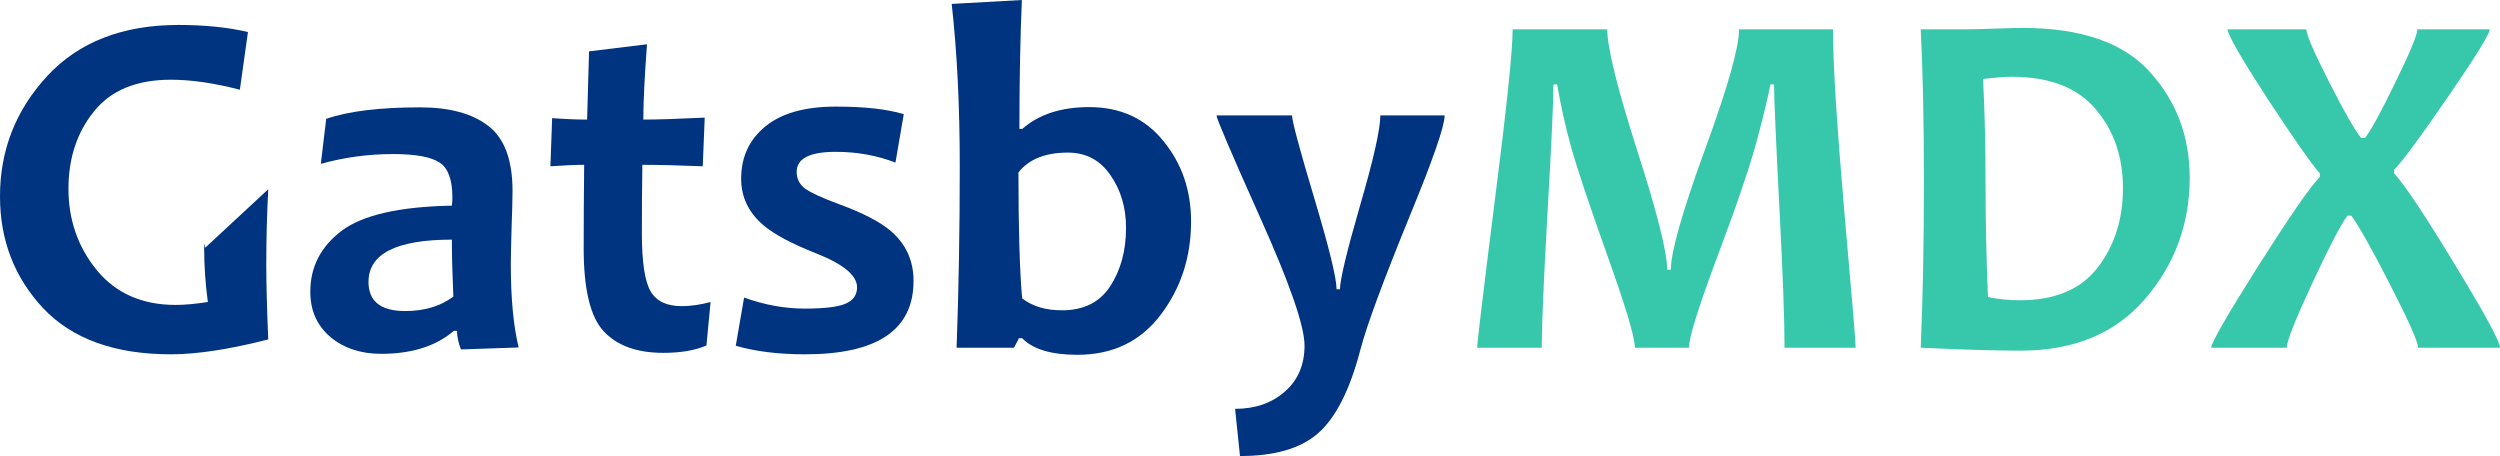 <?xml version="1.0" encoding="UTF-8" standalone="no"?>
<svg
   xmlns:dc="http://purl.org/dc/elements/1.1/"
   xmlns:cc="http://creativecommons.org/ns#"
   xmlns:rdf="http://www.w3.org/1999/02/22-rdf-syntax-ns#"
   xmlns:svg="http://www.w3.org/2000/svg"
   xmlns="http://www.w3.org/2000/svg"
   xmlns:sodipodi="http://sodipodi.sourceforge.net/DTD/sodipodi-0.dtd"
   xmlns:inkscape="http://www.inkscape.org/namespaces/inkscape"
   width="479.25"
   height="87.422"
   viewBox="0 0 479.25 87.422"
   version="1.1"
   id="SVGRoot"
   sodipodi:docname="logo2.svg"
   inkscape:version="1.0.2-2 (e86c870879, 2021-01-15)">
  <title
     id="title61">GatsbyMDX</title>
  <defs
     id="defs40" />
  <sodipodi:namedview
     id="base"
     pagecolor="#ffffff"
     bordercolor="#666666"
     borderopacity="1.0"
     inkscape:pageopacity="0.0"
     inkscape:pageshadow="2"
     inkscape:zoom="0.99"
     inkscape:cx="215.72908"
     inkscape:cy="127.0603"
     inkscape:document-units="px"
     inkscape:current-layer="layer1"
     inkscape:document-rotation="0"
     showgrid="false"
     inkscape:window-width="1350"
     inkscape:window-height="728"
     inkscape:window-x="0"
     inkscape:window-y="0"
     inkscape:window-maximized="0">
    <inkscape:grid
       type="xygrid"
       id="grid63"
       originx="-129.725"
       originy="-244.772" />
  </sodipodi:namedview>
  <g
     inkscape:label="Слой 1"
     inkscape:groupmode="layer"
     id="layer1"
     style="display:inline;opacity:1"
     transform="translate(-129.725,-244.772)">
    <g
       aria-label="GatsbyMDX"
       id="text55"
       style="font-style:normal;font-variant:normal;font-weight:bold;font-stretch:normal;font-size:96px;line-height:1.25;font-family:Candara;-inkscape-font-specification:'Candara Bold';text-align:center;text-anchor:middle;display:inline">
      <path
         d="m 181.147,309.835 c -7.438,1.906 -13.656,2.859 -18.656,2.859 -10.75,0 -18.906,-2.938 -24.469,-8.812 -5.531,-5.906 -8.297,-13.062 -8.297,-21.469 0,-8.844 3.016,-16.531 9.047,-23.062 6.062,-6.531 14.453,-9.797 25.172,-9.797 5.031,0 9.469,0.453 13.312,1.359 l -1.547,11.062 c -4.906,-1.281 -9.312,-1.922 -13.219,-1.922 -6.594,0 -11.516,2.031 -14.766,6.094 -3.25,4.031 -4.875,8.969 -4.875,14.812 0,5.969 1.812,11.172 5.438,15.609 3.656,4.438 8.688,6.656 15.094,6.656 1.781,0 3.844,-0.188 6.188,-0.562 -0.469,-3.469 -0.703,-6.875 -0.703,-10.219 0,-3.375 0.656,4.219 0,0 l 12.281,-11.391 c -0.25,4.812 -0.375,9.656 -0.375,14.531 0,3.531 0.125,8.281 0.375,14.25 z"
         style="fill:#003380"
         id="path96"
         sodipodi:nodetypes="cscscsccscscscsccsc" />
      <path
         d="m 229.147,311.382 -11.062,0.375 q -0.75,-1.969 -0.75,-3.562 h -0.609 q -5.156,4.406 -13.922,4.406 -5.859,0 -9.75,-3.234 -3.844,-3.281 -3.844,-8.672 0,-7.125 6,-11.672 6.047,-4.547 21.141,-4.828 0.094,-0.844 0.094,-1.594 0,-5.062 -2.438,-6.656 -2.438,-1.641 -8.953,-1.641 -7.078,0 -13.828,1.875 l 1.031,-8.625 q 6.375,-2.203 18,-2.203 8.484,0 13.078,3.562 4.641,3.562 4.641,12.469 0,1.969 -0.188,7.172 -0.141,5.203 -0.141,6.938 0,9.703 1.5,15.891 z m -12.516,-9.75 q -0.281,-6.328 -0.281,-10.922 -15.984,0 -15.984,8.109 0,5.578 7.031,5.578 5.531,0 9.234,-2.766 z"
         style="fill:#003380"
         id="path98" />
      <path
         d="m 265.944,302.663 -0.797,8.344 q -3.281,1.406 -8.25,1.406 -7.594,0 -11.438,-4.125 -3.844,-4.125 -3.844,-15.891 0,-7.078 0.094,-16.031 -2.391,0 -6.469,0.281 l 0.328,-9.234 q 3.609,0.281 6.703,0.281 0.047,-2.484 0.375,-13.078 l 11.109,-1.359 q -0.703,9.328 -0.703,14.438 3.938,0 11.766,-0.375 l -0.375,9.328 q -7.125,-0.281 -11.578,-0.281 -0.094,6.234 -0.094,13.078 0,8.344 1.688,11.203 1.688,2.812 5.953,2.812 2.578,0 5.531,-0.797 z m -17.672,-35.766 z"
         style="fill:#003380"
         id="path100" />
      <path
         d="m 304.85,298.632 q 0,14.062 -20.812,14.062 -7.594,0 -13.266,-1.641 l 1.594,-9.234 q 5.859,2.109 11.672,2.109 5.625,0 7.781,-0.938 2.203,-0.938 2.203,-3.141 0,-3.422 -7.875,-6.516 -6.891,-2.719 -10.031,-5.344 -4.312,-3.656 -4.312,-8.953 0,-6.234 4.641,-10.031 4.641,-3.797 13.5,-3.797 8.297,0 13.031,1.453 l -1.594,9.281 q -5.297,-2.062 -11.438,-2.062 -7.5,0 -7.5,3.844 0,1.969 1.594,3.188 1.594,1.172 6.516,3 6.797,2.484 9.891,5.109 4.406,3.75 4.406,9.609 z"
         style="fill:#003380"
         id="path102" />
      <path
         d="m 358.054,287.241 q 0,10.172 -5.812,17.859 -5.812,7.688 -15.984,7.688 -7.5,0 -10.594,-3.188 h -0.609 l -0.938,1.828 h -11.016 q 0.609,-16.453 0.609,-34.828 0,-17.297 -1.547,-31.078 l 13.453,-0.75 q -0.469,10.922 -0.469,24.703 h 0.562 q 4.734,-4.172 12.797,-4.172 9,0 14.25,6.516 5.297,6.469 5.297,15.422 z m -12.469,1.219 q 0,-5.859 -3,-10.125 -2.953,-4.312 -8.156,-4.312 -6.469,0 -9.469,3.797 0,16.031 0.703,24.141 2.953,2.297 7.641,2.297 6.234,0 9.234,-4.594 3.047,-4.641 3.047,-11.203 z"
         style="fill:#003380"
         id="path104" />
      <path
         d="m 406.663,266.897 q 0,3.047 -6.703,19.312 -7.641,18.703 -9.422,25.5 -3.047,11.719 -8.203,16.172 -4.969,4.312 -14.906,4.312 l -0.938,-9.047 q 5.812,0 9.562,-3.328 3.75,-3.281 3.75,-8.812 0,-5.578 -8.438,-24.375 -8.438,-18.844 -8.438,-19.734 h 14.484 q 0,1.641 4.266,15.891 4.266,14.25 4.266,17.438 h 0.656 q 0,-2.719 3.844,-16.031 3.891,-13.359 3.891,-17.297 z"
         style="fill:#003380"
         id="path106" />
      <path
         d="m 485.46,311.429 h -13.641 q 0,-7.969 -0.984,-26.859 -0.984,-18.938 -1.031,-23.625 h -0.703 q -0.469,2.812 -2.484,10.406 -2.016,7.594 -7.594,22.406 -5.531,14.766 -5.531,17.672 h -10.359 q 0,-3 -5.344,-17.859 -5.297,-14.859 -6.938,-20.812 -1.641,-5.953 -2.625,-11.812 h -0.703 q -0.047,5.859 -1.172,25.125 -1.078,19.266 -1.078,25.359 h -12.375 q 0,-1.406 3.375,-28.172 3.422,-26.766 3.422,-32.859 h 18.141 q 0,5.25 5.719,23.156 5.766,17.906 5.766,22.922 h 0.703 q 0,-5.062 6.516,-22.969 6.562,-17.906 6.562,-23.109 h 18 q 0,9.703 2.156,34.641 2.203,24.891 2.203,26.391 z"
         style="fill:#37c8ab"
         id="path108" />
      <path
         d="m 549.491,278.804 q 0,13.312 -8.531,23.25 -8.531,9.938 -23.906,9.938 -6.938,0 -19.125,-0.562 0.609,-14.156 0.609,-31.922 0,-17.062 -0.609,-29.109 h 8.203 q 2.016,0 6,-0.141 3.984,-0.141 5.203,-0.141 16.922,0 24.516,8.438 7.641,8.438 7.641,20.25 z m -12.797,2.016 q 0,-9 -5.25,-15.141 -5.25,-6.188 -16.031,-6.188 -2.016,0 -5.531,0.422 0.469,9.375 0.469,19.594 0,11.203 0.469,22.219 3.047,0.609 6.094,0.609 10.078,0 14.906,-6.234 4.875,-6.281 4.875,-15.281 z"
         style="fill:#37c8ab"
         id="path110" />
      <path
         d="m 608.975,311.429 h -15.703 q 0,-1.641 -5.344,-12.047 -5.203,-10.172 -7.453,-13.266 h -0.75 q -2.016,2.766 -6.75,12.984 -4.875,10.453 -4.875,12.328 h -14.484 q 0,-1.406 9.094,-15.797 9.141,-14.391 11.719,-16.922 v -0.703 q -2.531,-2.906 -9.984,-14.25 -7.688,-11.859 -7.688,-13.359 h 15.094 q 0,1.5 4.359,10.078 4.359,8.578 6.141,10.734 h 0.75 q 1.734,-2.203 5.859,-10.734 4.172,-8.531 4.172,-10.078 h 13.875 q 0,1.312 -8.062,13.031 -8.016,11.672 -10.266,13.875 v 0.703 q 3.094,3.375 11.672,17.531 8.625,14.156 8.625,15.891 z"
         style="fill:#37c8ab"
         id="path112" />
    </g>
  </g>
</svg>
